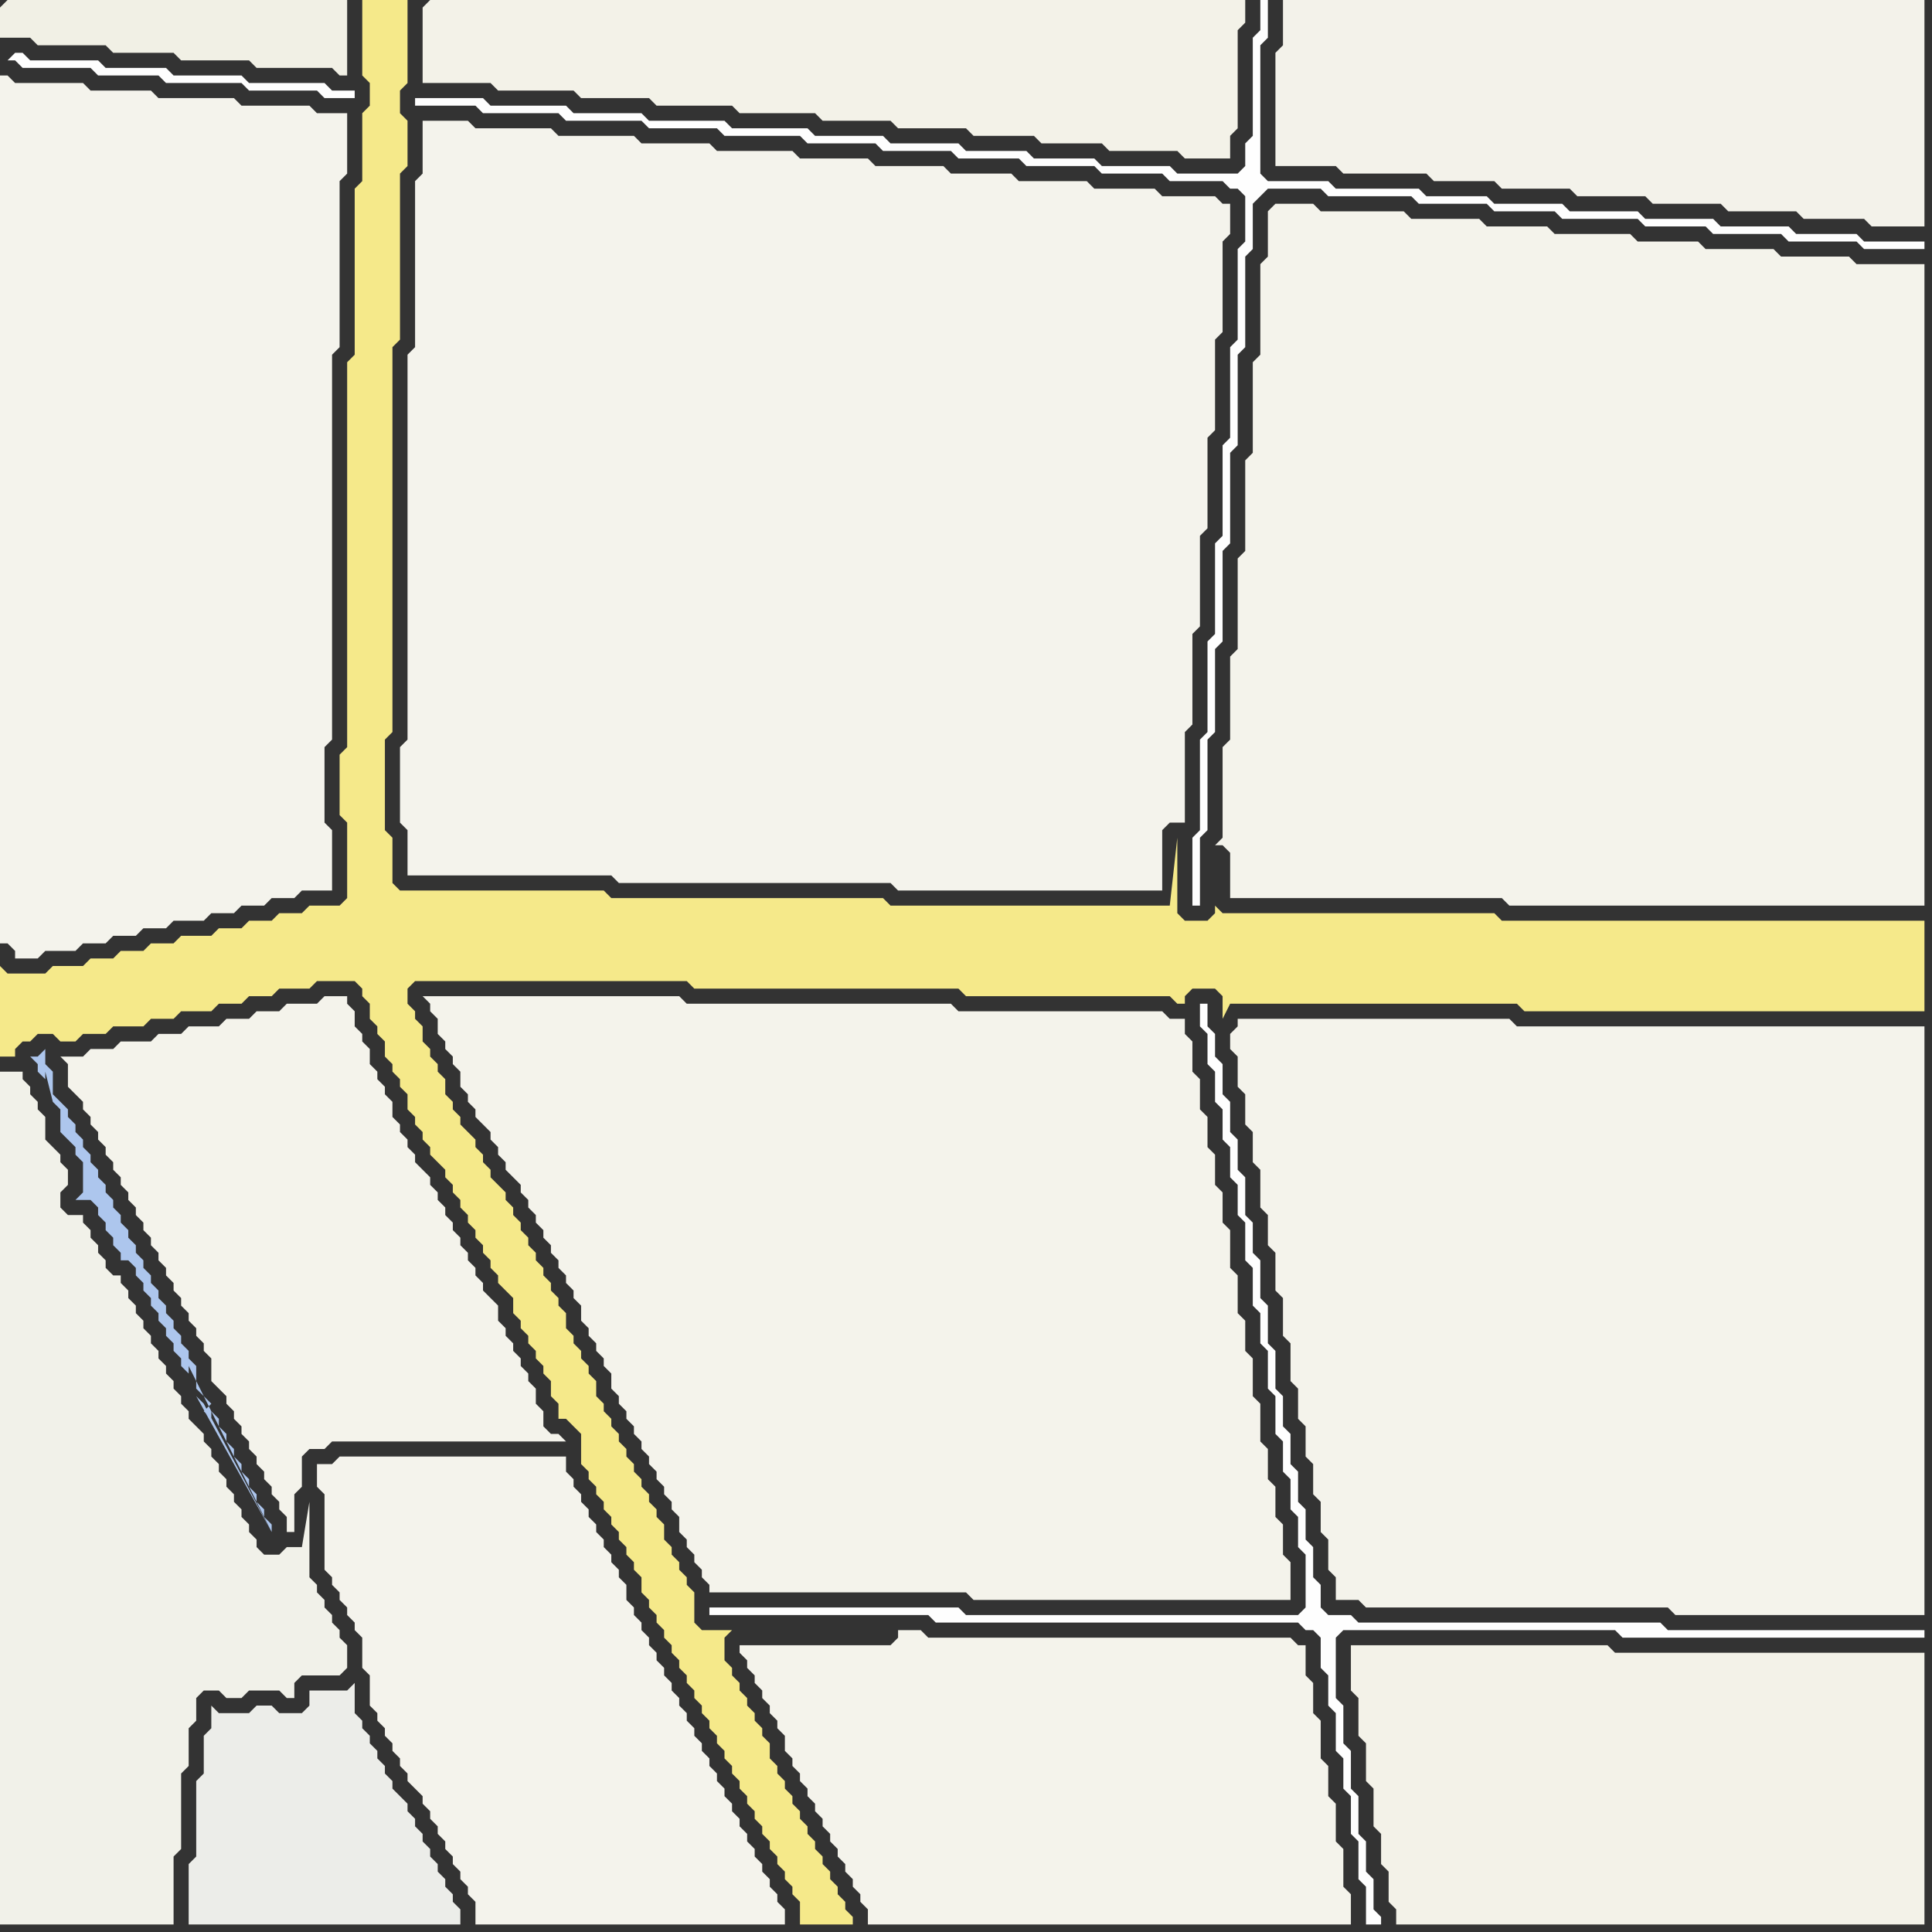 <svg width="256" height="256" xmlns="http://www.w3.org/2000/svg"><rect width="100%" height="100%" fill="#333333" stroke="none"/><script> 
var tempColor;
function hoverPath(evt){
obj = evt.target;
tempColor = obj.getAttribute("fill");
obj.setAttribute("fill","red");
//alert(tempColor);
//obj.setAttribute("stroke","red");}
function recoverPath(evt){
obj = evt.target;
obj.setAttribute("fill", tempColor);
//obj.setAttribute("stroke", tempColor);
}</script><path onmouseover="hoverPath(evt)" onmouseout="recoverPath(evt)" fill="rgb(254,254,254)" d="M  1,8l 1,0 1,1 9,0 1,1 8,0 1,1 10,0 1,1 9,0 1,1 4,0 0,-1 -3,0 -1,-1 -10,0 -1,-1 -9,0 -1,-1 -8,0 -1,-1 -9,0 -1,-1 -1,0 -1,1Z"/>
<path onmouseover="hoverPath(evt)" onmouseout="recoverPath(evt)" fill="rgb(245,233,138)" d="M  0,132l 0,8 2,0 0,-1 1,-1 1,0 1,-1 2,0 1,1 2,0 1,-1 3,0 1,-1 4,0 1,-1 3,0 1,-1 4,0 1,-1 3,0 1,-1 3,0 1,-1 4,0 1,-1 5,0 1,1 0,1 1,1 0,2 1,1 0,1 1,1 0,2 1,1 0,1 1,1 0,1 1,1 0,2 1,1 0,1 1,1 0,1 1,1 0,1 1,1 1,1 0,1 1,1 0,1 1,1 0,1 1,1 0,1 1,1 0,1 1,1 0,1 1,1 0,1 1,1 0,1 1,1 1,1 0,2 1,1 0,1 1,1 0,1 1,1 0,1 1,1 0,1 1,1 0,2 1,1 0,2 1,0 1,1 1,1 0,4 1,1 0,1 1,1 0,1 1,1 0,1 1,1 0,1 1,1 0,1 1,1 0,1 1,1 0,1 1,1 0,2 1,1 0,1 1,1 0,1 1,1 0,1 1,1 0,1 1,1 0,1 1,1 0,1 1,1 0,1 1,1 0,1 1,1 0,1 1,1 0,1 1,1 0,1 1,1 0,1 1,1 0,1 1,1 0,1 1,1 0,1 1,1 0,1 1,1 0,1 1,1 0,1 1,1 0,1 1,1 0,1 1,1 0,3 7,0 0,-1 -1,-1 0,-1 -1,-1 0,-1 -1,-1 0,-1 -1,-1 0,-1 -1,-1 0,-1 -1,-1 0,-1 -1,-1 0,-1 -1,-1 0,-1 -1,-1 0,-1 -1,-1 0,-1 -1,-1 0,-2 -1,-1 0,-1 -1,-1 0,-1 -1,-1 0,-1 -1,-1 0,-1 -1,-1 0,-1 -1,-1 0,-3 1,-1 -4,0 -1,-1 0,-4 -1,-1 0,-1 -1,-1 0,-1 -1,-1 0,-1 -1,-1 0,-2 -1,-1 0,-1 -1,-1 0,-1 -1,-1 0,-1 -1,-1 0,-1 -1,-1 0,-1 -1,-1 0,-1 -1,-1 0,-1 -1,-1 0,-1 -1,-1 0,-2 -1,-1 0,-1 -1,-1 0,-1 -1,-1 0,-1 -1,-1 0,-2 -1,-1 0,-1 -1,-1 0,-1 -1,-1 0,-1 -1,-1 0,-1 -1,-1 0,-1 -1,-1 0,-1 -1,-1 0,-1 -1,-1 0,-1 -1,-1 -1,-1 0,-1 -1,-1 0,-1 -1,-1 0,-1 -1,-1 -1,-1 0,-1 -1,-1 0,-1 -1,-1 0,-2 -1,-1 0,-1 -1,-1 0,-1 -1,-1 0,-2 -1,-1 0,-1 -1,-1 0,-2 1,-1 36,0 1,1 35,0 1,1 27,0 1,1 1,0 0,-1 1,-1 3,0 1,1 0,3 1,-2 38,0 1,1 53,0 0,-12 -56,0 -1,-1 -36,0 -1,-1 0,1 -1,1 -3,0 -1,-1 0,-10 -1,9 -37,0 -1,-1 -36,0 -1,-1 -27,0 -1,-1 0,-6 -1,-1 0,-12 1,-1 0,-51 1,-1 0,-22 1,-1 0,-6 -1,-1 0,-3 1,-1 0,-11 -6,0 0,10 1,1 0,3 -1,1 0,9 -1,1 0,22 -1,1 0,51 -1,1 0,8 1,1 0,10 -1,1 -4,0 -1,1 -3,0 -1,1 -3,0 -1,1 -3,0 -1,1 -4,0 -1,1 -3,0 -1,1 -3,0 -1,1 -3,0 -1,1 -4,0 -1,1 -5,0 -1,-1Z"/>
<path onmouseover="hoverPath(evt)" onmouseout="recoverPath(evt)" fill="rgb(244,243,235)" d="M  10,140l -2,0 1,1 0,3 1,1 1,1 0,1 1,1 0,1 1,1 0,1 1,1 0,1 1,1 0,1 1,1 0,1 1,1 0,1 1,1 0,1 1,1 0,1 1,1 0,1 1,1 0,1 1,1 0,1 1,1 0,1 1,1 0,1 1,1 0,1 1,1 0,1 1,1 0,1 1,1 0,3 1,1 1,1 0,1 1,1 0,1 1,1 0,1 1,1 0,1 1,1 0,1 1,1 0,1 1,1 0,1 1,1 0,1 1,1 0,2 1,0 0,-5 1,-1 0,-4 1,-1 2,0 1,-1 31,0 -1,-1 -1,0 -1,-1 0,-2 -1,-1 0,-2 -1,-1 0,-1 -1,-1 0,-1 -1,-1 0,-1 -1,-1 0,-1 -1,-1 0,-2 -1,-1 -1,-1 0,-1 -1,-1 0,-1 -1,-1 0,-1 -1,-1 0,-1 -1,-1 0,-1 -1,-1 0,-1 -1,-1 0,-1 -1,-1 0,-1 -2,-2 0,-1 -1,-1 0,-1 -1,-1 0,-1 -1,-1 0,-2 -1,-1 0,-1 -1,-1 0,-1 -1,-1 0,-2 -1,-1 0,-1 -1,-1 0,-2 -1,-1 0,-1 -3,0 -1,1 -4,0 -1,1 -3,0 -1,1 -3,0 -1,1 -4,0 -1,1 -3,0 -1,1 -4,0 -1,1 -3,0 -1,1Z"/>
<path onmouseover="hoverPath(evt)" onmouseout="recoverPath(evt)" fill="rgb(173,198,237)" d="M  36,203l 0,-1 -1,-1 0,-1 -1,-1 0,-1 -1,-1 0,-1 -1,-1 0,-1 -1,-1 0,-1 -1,-1 0,-1 -1,-1 0,-1 -1,-1 0,1 -1,-1 1,-1 0,0 -1,-1 0,0 -1,-1 0,-3 -1,-1 0,-1 -1,-1 0,-1 -1,-1 0,-1 -1,-1 0,-1 -1,-1 0,-1 -1,-1 0,-1 -1,-1 0,-1 -1,-1 0,-1 -1,-1 0,-1 -1,-1 0,-1 -1,-1 0,-1 -1,-1 0,-1 -1,-1 0,-1 -1,-1 0,-1 -1,-1 0,-1 -1,-1 0,-1 -1,-1 0,-1 -1,-1 -1,-1 0,-3 -1,-1 0,-2 -1,1 -1,0 1,1 0,1 1,1 0,-1 1,4 1,1 0,3 1,1 1,1 0,1 1,1 0,4 -1,1 2,0 1,1 0,1 1,1 0,1 1,1 0,1 1,1 0,1 1,0 1,1 0,1 1,1 0,1 1,1 0,1 1,1 0,1 1,1 0,1 1,1 0,1 1,1 0,1 1,1 0,-1 -1,-2 -1,-2 -1,-2 -1,-2 -1,-2 -1,-2 -1,-2 18,36 -10,-18 1,1Z"/>
<path onmouseover="hoverPath(evt)" onmouseout="recoverPath(evt)" fill="rgb(244,243,236)" d="M  56,18l 0,5 -1,1 0,22 -1,1 0,51 -1,1 0,10 1,1 0,6 27,0 1,1 36,0 1,1 35,0 0,-8 1,-1 2,0 0,-12 1,-1 0,-12 1,-1 0,-12 1,-1 0,-12 1,-1 0,-12 1,-1 0,-12 1,-1 0,-4 -1,0 -1,-1 -7,0 -1,-1 -8,0 -1,-1 -9,0 -1,-1 -8,0 -1,-1 -9,0 -1,-1 -9,0 -1,-1 -10,0 -1,-1 -9,0 -1,-1 -10,0 -1,-1 -10,0 -1,-1 -6,0Z"/>
<path onmouseover="hoverPath(evt)" onmouseout="recoverPath(evt)" fill="rgb(244,243,235)" d="M  57,132l -1,0 1,1 0,1 1,1 0,2 1,1 0,1 1,1 0,1 1,1 0,2 1,1 0,1 1,1 0,1 1,1 1,1 0,1 1,1 0,1 1,1 0,1 1,1 1,1 0,1 1,1 0,1 1,1 0,1 1,1 0,1 1,1 0,1 1,1 0,1 1,1 0,1 1,1 0,1 1,1 0,2 1,1 0,1 1,1 0,1 1,1 0,1 1,1 0,2 1,1 0,1 1,1 0,1 1,1 0,1 1,1 0,1 1,1 0,1 1,1 0,1 1,1 0,1 1,1 0,1 1,1 0,2 1,1 0,1 1,1 0,1 1,1 0,1 1,1 0,1 34,0 1,1 42,0 0,-5 -1,-1 0,-4 -1,-1 0,-4 -1,-1 0,-4 -1,-1 0,-5 -1,-1 0,-5 -1,-1 0,-4 -1,-1 0,-5 -1,-1 0,-5 -1,-1 0,-4 -1,-1 0,-4 -1,-1 0,-4 -1,-1 0,-4 -1,-1 0,-4 -1,-1 0,-2 -2,0 -1,-1 -27,0 -1,-1 -35,0 -1,-1Z"/>
<path onmouseover="hoverPath(evt)" onmouseout="recoverPath(evt)" fill="rgb(244,243,235)" d="M  98,218l 0,1 1,1 0,1 1,1 0,1 1,1 0,1 1,1 0,1 1,1 0,1 1,1 0,2 1,1 0,1 1,1 0,1 1,1 0,1 1,1 0,1 1,1 0,1 1,1 0,1 1,1 0,1 1,1 0,1 1,1 0,1 1,1 0,1 1,1 0,2 64,0 0,-4 -1,-1 0,-5 -1,-1 0,-5 -1,-1 0,-4 -1,-1 0,-5 -1,-1 0,-4 -1,-1 0,-4 -1,0 -1,-1 -48,0 -1,-1 -3,0 0,1 -1,1Z"/>
<path onmouseover="hoverPath(evt)" onmouseout="recoverPath(evt)" fill="rgb(243,242,232)" d="M  179,220l 0,4 1,1 0,5 1,1 0,5 1,1 0,5 1,1 0,4 1,1 0,4 1,1 0,2 70,0 0,-36 -41,0 -1,-1 -34,0Z"/>
<path onmouseover="hoverPath(evt)" onmouseout="recoverPath(evt)" fill="rgb(241,240,229)" d="M  0,1l 0,4 4,0 1,1 9,0 1,1 8,0 1,1 9,0 1,1 10,0 1,1 1,0 0,-10 -45,0 -1,1Z"/>
<path onmouseover="hoverPath(evt)" onmouseout="recoverPath(evt)" fill="rgb(244,243,236)" d="M  0,13l 0,112 1,0 1,1 0,1 3,0 1,-1 4,0 1,-1 3,0 1,-1 3,0 1,-1 3,0 1,-1 4,0 1,-1 3,0 1,-1 3,0 1,-1 3,0 1,-1 4,0 0,-8 -1,-1 0,-10 1,-1 0,-51 1,-1 0,-22 1,-1 0,-8 -4,0 -1,-1 -9,0 -1,-1 -10,0 -1,-1 -8,0 -1,-1 -9,0 -1,-1 -1,0Z"/>
<path onmouseover="hoverPath(evt)" onmouseout="recoverPath(evt)" fill="rgb(241,241,233)" d="M  0,153l 0,102 23,0 0,-9 1,-1 0,-10 1,-1 0,-5 1,-1 0,-3 1,-1 2,0 1,1 2,0 1,-1 4,0 1,1 1,0 0,-2 1,-1 5,0 1,-1 0,-3 -1,-1 0,-1 -1,-1 0,-1 -1,-1 0,-1 -1,-1 0,-1 -1,-1 0,-10 -1,6 -2,0 -1,1 -2,0 -1,-1 0,-1 -1,-1 0,-1 -1,-1 0,-1 -1,-1 0,-1 -1,-1 0,-1 -1,-1 0,-1 -1,-1 0,-1 -1,-1 0,-1 -1,-1 -1,-1 0,-1 -1,-1 0,-1 -1,-1 0,-1 -1,-1 0,-1 -1,-1 0,-1 -1,-1 0,-1 -1,-1 0,-1 -1,-1 0,-1 -1,-1 0,-1 -1,-1 0,-1 -1,0 -1,-1 0,-1 -1,-1 0,-1 -1,-1 0,-1 -1,-1 0,-1 -2,0 -1,-1 0,-2 1,-1 0,-2 -1,-1 0,-1 -1,-1 -1,-1 0,-3 -1,-1 0,-1 -1,-1 0,-1 -1,-1 0,-1 -3,0Z"/>
<path onmouseover="hoverPath(evt)" onmouseout="recoverPath(evt)" fill="rgb(236,237,233)" d="M  29,227l 0,0 -1,-1 0,3 -1,1 0,5 -1,1 0,10 -1,1 0,8 36,0 0,-2 -1,-1 0,-1 -1,-1 0,-1 -1,-1 0,-1 -1,-1 0,-1 -1,-1 0,-1 -1,-1 0,-1 -1,-1 0,-1 -1,-1 -1,-1 0,-1 -1,-1 0,-1 -1,-1 0,-1 -1,-1 0,-1 -1,-1 0,-1 -1,-1 0,-4 -1,1 -5,0 0,2 -1,1 -3,0 -1,-1 -2,0 -1,1Z"/>
<path onmouseover="hoverPath(evt)" onmouseout="recoverPath(evt)" fill="rgb(244,243,236)" d="M  44,194l -2,0 0,3 1,1 0,10 1,1 0,1 1,1 0,1 1,1 0,1 1,1 0,1 1,1 0,4 1,1 0,4 1,1 0,1 1,1 0,1 1,1 0,1 1,1 0,1 1,1 0,1 1,1 1,1 0,1 1,1 0,1 1,1 0,1 1,1 0,1 1,1 0,1 1,1 0,1 1,1 0,1 1,1 0,3 41,0 0,-2 -1,-1 0,-1 -1,-1 0,-1 -1,-1 0,-1 -1,-1 0,-1 -1,-1 0,-1 -1,-1 0,-1 -1,-1 0,-1 -1,-1 0,-1 -1,-1 0,-1 -1,-1 0,-1 -1,-1 0,-1 -1,-1 0,-1 -1,-1 0,-1 -1,-1 0,-1 -1,-1 0,-1 -1,-1 0,-1 -1,-1 0,-1 -1,-1 0,-1 -1,-1 0,-1 -1,-1 0,-1 -1,-1 0,-2 -1,-1 0,-1 -1,-1 0,-1 -1,-1 0,-1 -1,-1 0,-1 -1,-1 0,-1 -1,-1 0,-1 -1,-1 0,-1 -1,-1 0,-2 -30,0 -1,1Z"/>
<path onmouseover="hoverPath(evt)" onmouseout="recoverPath(evt)" fill="rgb(254,254,254)" d="M  55,13l 0,1 8,0 1,1 10,0 1,1 10,0 1,1 9,0 1,1 10,0 1,1 9,0 1,1 9,0 1,1 8,0 1,1 9,0 1,1 8,0 1,1 7,0 1,1 1,0 1,1 0,6 -1,1 0,12 -1,1 0,12 -1,1 0,12 -1,1 0,12 -1,1 0,12 -1,1 0,12 -1,1 0,9 1,0 0,-9 1,-1 0,-12 1,-1 0,-11 1,-1 0,-12 1,-1 0,-12 1,-1 0,-12 1,-1 0,-12 1,-1 0,-6 1,-1 1,-1 7,0 1,1 11,0 1,1 9,0 1,1 8,0 1,1 10,0 1,1 8,0 1,1 9,0 1,1 9,0 1,1 8,0 0,-1 -8,0 -1,-1 -8,0 -1,-1 -9,0 -1,-1 -9,0 -1,-1 -9,0 -1,-1 -9,0 -1,-1 -8,0 -1,-1 -11,0 -1,-1 -8,0 -1,-1 0,-17 1,-1 0,-5 -1,0 0,4 -1,1 0,13 -1,1 0,3 -1,1 -8,0 -1,-1 -9,0 -1,-1 -8,0 -1,-1 -8,0 -1,-1 -9,0 -1,-1 -9,0 -1,-1 -10,0 -1,-1 -10,0 -1,-1 -9,0 -1,-1 -10,0 -1,-1Z"/>
<path onmouseover="hoverPath(evt)" onmouseout="recoverPath(evt)" fill="rgb(243,242,232)" d="M  56,1l 0,10 9,0 1,1 10,0 1,1 9,0 1,1 10,0 1,1 10,0 1,1 9,0 1,1 9,0 1,1 8,0 1,1 8,0 1,1 9,0 1,1 6,0 0,-3 1,-1 0,-13 1,-1 0,-3 -108,0 -1,1Z"/>
<path onmouseover="hoverPath(evt)" onmouseout="recoverPath(evt)" fill="rgb(254,254,254)" d="M  94,213l 0,1 29,0 1,1 48,0 1,1 1,0 1,1 0,4 1,1 0,4 1,1 0,5 1,1 0,4 1,1 0,5 1,1 0,5 1,1 0,5 2,0 0,-1 -1,-1 0,-4 -1,-1 0,-4 -1,-1 0,-5 -1,-1 0,-5 -1,-1 0,-5 -1,-1 0,-8 1,-1 36,0 1,1 40,0 0,-1 -34,0 -1,-1 -40,0 -1,-1 -3,0 -1,-1 0,-3 -1,-1 0,-4 -1,-1 0,-4 -1,-1 0,-4 -1,-1 0,-4 -1,-1 0,-4 -1,-1 0,-5 -1,-1 0,-5 -1,-1 0,-5 -1,-1 0,-4 -1,-1 0,-5 -1,-1 0,-4 -1,-1 0,-4 -1,-1 0,-4 -1,-1 0,-3 -1,-1 0,-3 -1,0 0,3 1,1 0,4 1,1 0,4 1,1 0,4 1,1 0,4 1,1 0,4 1,1 0,5 1,1 0,5 1,1 0,4 1,1 0,5 1,1 0,5 1,1 0,4 1,1 0,4 1,1 0,4 1,1 0,7 -1,1 -44,0 -1,-1Z"/>
<path onmouseover="hoverPath(evt)" onmouseout="recoverPath(evt)" fill="rgb(244,243,235)" d="M  165,135l -1,0 0,1 -1,1 0,2 1,1 0,4 1,1 0,4 1,1 0,4 1,1 0,5 1,1 0,4 1,1 0,5 1,1 0,5 1,1 0,5 1,1 0,4 1,1 0,4 1,1 0,4 1,1 0,4 1,1 0,4 1,1 0,3 3,0 1,1 40,0 1,1 33,0 0,-78 -54,0 -1,-1Z"/>
<path onmouseover="hoverPath(evt)" onmouseout="recoverPath(evt)" fill="rgb(244,243,235)" d="M  168,29l 0,5 -1,1 0,12 -1,1 0,12 -1,1 0,12 -1,1 0,12 -1,1 0,11 -1,1 0,12 -1,1 1,0 1,1 0,6 36,0 1,1 55,0 0,-85 -9,0 -1,-1 -9,0 -1,-1 -9,0 -1,-1 -8,0 -1,-1 -10,0 -1,-1 -8,0 -1,-1 -9,0 -1,-1 -11,0 -1,-1 -5,0 -1,1Z"/>
<path onmouseover="hoverPath(evt)" onmouseout="recoverPath(evt)" fill="rgb(243,242,234)" d="M  171,0l -1,0 0,6 -1,1 0,15 8,0 1,1 11,0 1,1 8,0 1,1 9,0 1,1 9,0 1,1 9,0 1,1 9,0 1,1 8,0 1,1 7,0 0,-30Z"/>
</svg>